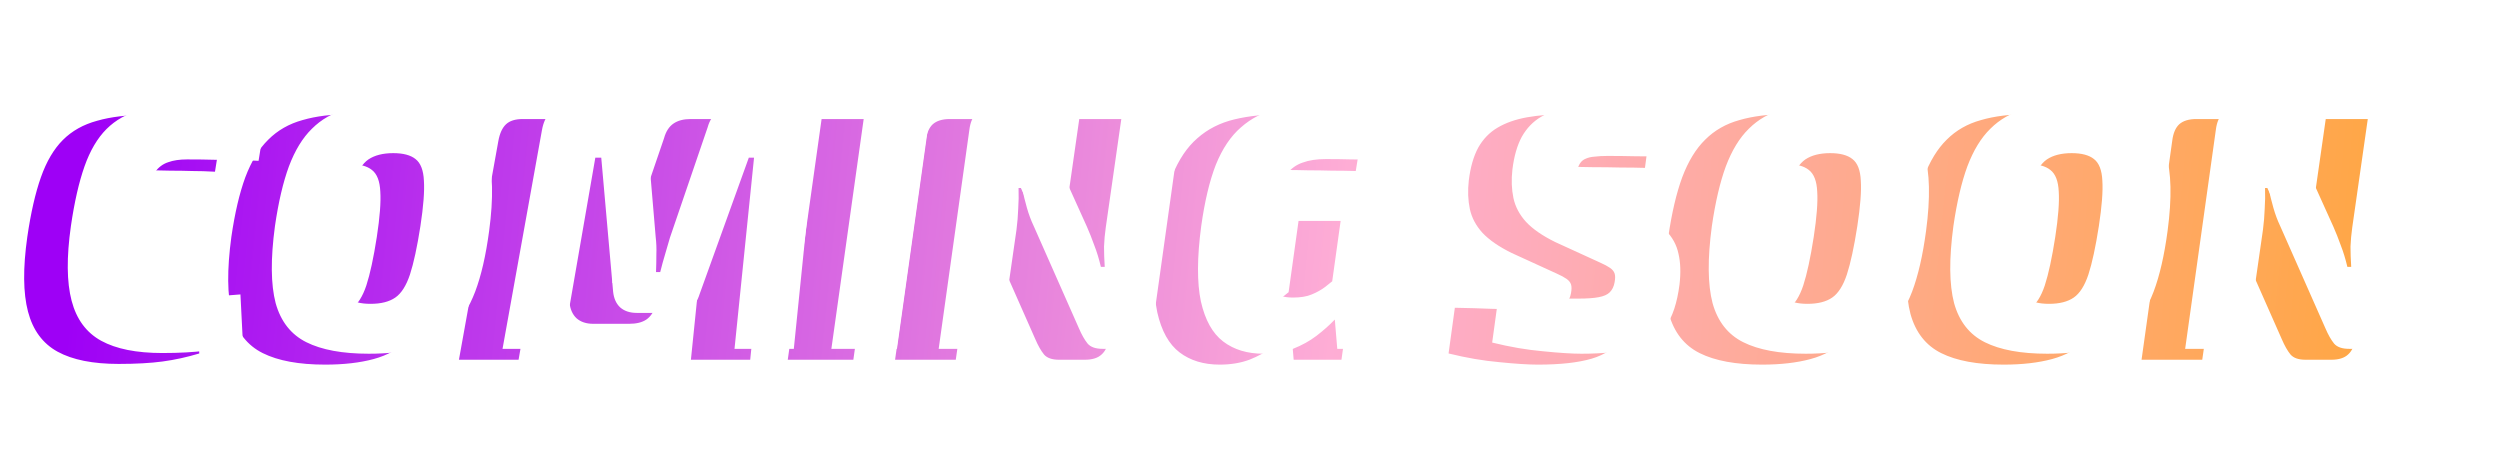 <svg width="688" height="131" viewBox="0 0 688 131" fill="none" xmlns="http://www.w3.org/2000/svg">
<g filter="url(#filter0_f_1113_21)">
<path d="M40.344 31.608C43.608 31.608 46.424 31.704 48.792 31.896C51.16 32.088 53.336 32.376 55.32 32.76C57.304 33.08 59.288 33.528 61.272 34.104L59.16 47.256C56.92 47.128 54.84 47.064 52.92 47.064C51 47 48.984 46.968 46.872 46.968C44.824 46.904 42.36 46.872 39.48 46.872C37.432 46.872 35.704 47.128 34.296 47.64C32.888 48.088 31.672 48.984 30.648 50.328C29.688 51.672 28.856 53.656 28.152 56.28C27.448 58.904 26.84 62.328 26.328 66.552C25.624 71.416 25.304 75.192 25.368 77.88C25.496 80.504 26.168 82.328 27.384 83.352C28.664 84.376 30.68 84.888 33.432 84.888C38.104 84.888 41.976 84.824 45.048 84.696C48.12 84.504 51.16 84.28 54.168 84.024L54.84 97.272C51.448 98.296 48.088 99.032 44.76 99.48C41.432 99.928 37.4 100.152 32.664 100.152C25.56 100.152 19.96 99.032 15.864 96.792C11.768 94.552 9.048 90.872 7.704 85.752C6.36 80.632 6.296 73.784 7.512 65.208C8.472 58.616 9.72 53.144 11.256 48.792C12.792 44.44 14.808 41.016 17.304 38.52C19.8 36.024 22.936 34.264 26.712 33.24C30.488 32.152 35.032 31.608 40.344 31.608ZM96.5 31.416C103.476 31.416 109.108 32.472 113.396 34.584C117.684 36.696 120.596 40.28 122.132 45.336C123.668 50.392 123.828 57.464 122.612 66.552C121.716 73.272 120.436 78.84 118.772 83.256C117.108 87.608 114.964 91.032 112.34 93.528C109.78 96.024 106.612 97.784 102.836 98.808C99.06 99.832 94.612 100.344 89.492 100.344C82.26 100.344 76.532 99.288 72.308 97.176C68.084 95.064 65.268 91.48 63.86 86.424C62.516 81.304 62.452 74.232 63.668 65.208C64.628 58.616 65.908 53.144 67.508 48.792C69.172 44.376 71.284 40.92 73.844 38.424C76.404 35.864 79.54 34.072 83.252 33.048C86.964 31.96 91.38 31.416 96.5 31.416ZM96.212 45.144C93.396 45.144 91.124 45.72 89.396 46.872C87.732 48.024 86.388 50.136 85.364 53.208C84.404 56.28 83.476 60.728 82.58 66.552C81.748 71.992 81.396 76.152 81.524 79.032C81.716 81.912 82.484 83.896 83.828 84.984C85.172 86.072 87.22 86.616 89.972 86.616C92.852 86.616 95.124 86.04 96.788 84.888C98.452 83.736 99.796 81.624 100.82 78.552C101.844 75.416 102.804 70.968 103.7 65.208C104.532 59.768 104.852 55.608 104.66 52.728C104.532 49.848 103.764 47.864 102.356 46.776C101.012 45.688 98.964 45.144 96.212 45.144ZM206.457 32.76C208.569 32.76 210.137 33.368 211.161 34.584C212.249 35.736 212.697 37.368 212.505 39.48L206.457 99H190.137L195.513 46.392H194.073L180.537 83.928C179.961 85.784 179.065 87.128 177.849 87.96C176.697 88.728 175.129 89.112 173.145 89.112H163.257C161.337 89.112 159.801 88.6 158.649 87.576C157.561 86.552 156.921 85.112 156.729 83.256L153.465 46.392H151.833L142.713 99H126.297L137.145 38.808C137.529 36.696 138.233 35.16 139.257 34.2C140.281 33.24 141.817 32.76 143.865 32.76H159.609C161.529 32.76 163.033 33.272 164.121 34.296C165.273 35.32 165.881 36.792 165.945 38.712L168.441 68.184C168.633 69.784 168.697 71.384 168.633 72.984C168.633 74.584 168.601 76.216 168.537 77.88H169.689C170.137 76.088 170.585 74.456 171.033 72.984C171.481 71.448 171.929 69.912 172.377 68.376L182.745 38.04C183.257 36.184 184.121 34.84 185.337 34.008C186.553 33.176 188.121 32.76 190.041 32.76H206.457ZM244.153 32.76L234.841 99H216.793L226.105 32.76H244.153ZM313.62 32.76L305.172 93.048C304.916 95.096 304.244 96.6 303.156 97.56C302.132 98.52 300.596 99 298.548 99H291.444C289.524 99 288.148 98.52 287.316 97.56C286.484 96.536 285.684 95.128 284.916 93.336L272.436 65.112C271.732 63.64 271.124 62.008 270.612 60.216C270.1 58.424 269.652 56.6 269.268 54.744H268.308C268.372 56.664 268.34 58.584 268.212 60.504C268.148 62.36 267.988 64.28 267.732 66.264L263.028 99H246.324L254.772 38.712C255.028 36.664 255.668 35.16 256.692 34.2C257.78 33.24 259.348 32.76 261.396 32.76H268.5C270.356 32.76 271.7 33.272 272.532 34.296C273.364 35.32 274.164 36.696 274.932 38.424L287.124 65.4C287.828 67 288.5 68.696 289.14 70.488C289.844 72.28 290.452 74.264 290.964 76.44H292.02C291.892 74.392 291.828 72.536 291.828 70.872C291.892 69.144 292.052 67.384 292.308 65.592L297.012 32.76H313.62ZM353.713 31.416C356.273 31.416 358.769 31.512 361.201 31.704C363.633 31.896 366.033 32.184 368.401 32.568C370.769 32.952 373.041 33.464 375.217 34.104L373.105 47.064C370.865 47 368.657 46.968 366.481 46.968C364.305 46.904 362.129 46.872 359.953 46.872C357.777 46.808 355.409 46.776 352.849 46.776C350.353 46.776 348.241 47.096 346.513 47.736C344.785 48.312 343.345 49.336 342.193 50.808C341.041 52.28 340.081 54.296 339.313 56.856C338.545 59.416 337.905 62.648 337.393 66.552C336.689 71.416 336.401 75.192 336.529 77.88C336.721 80.504 337.393 82.328 338.545 83.352C339.697 84.376 341.457 84.888 343.825 84.888C345.937 84.888 347.665 84.6 349.009 84.024C350.417 83.448 351.665 82.744 352.753 81.912C353.841 81.016 354.865 80.216 355.825 79.512L358.705 87.096C357.809 88.248 356.657 89.56 355.249 91.032C353.841 92.504 352.177 93.976 350.257 95.448C348.401 96.856 346.257 98.04 343.825 99C341.393 99.896 338.673 100.344 335.665 100.344C331.249 100.344 327.569 99.224 324.625 96.984C321.681 94.744 319.633 91.064 318.481 85.944C317.393 80.76 317.425 73.848 318.577 65.208C319.537 58.36 320.881 52.728 322.609 48.312C324.401 43.896 326.705 40.472 329.521 38.04C332.337 35.544 335.729 33.816 339.697 32.856C343.665 31.896 348.337 31.416 353.713 31.416ZM374.545 60.792L369.169 99H356.017L355.153 88.728L353.905 85.56L357.361 60.792H374.545ZM431.477 31.416C435.061 31.48 438.837 31.736 442.805 32.184C446.837 32.632 450.645 33.432 454.229 34.584L452.693 46.2C450.709 46.136 448.469 46.104 445.973 46.104C443.477 46.04 440.917 46.008 438.293 46.008C435.669 45.944 433.045 45.912 430.421 45.912C429.077 45.912 427.893 45.976 426.869 46.104C425.909 46.168 425.077 46.36 424.373 46.68C423.733 46.936 423.221 47.352 422.837 47.928C422.453 48.504 422.165 49.272 421.973 50.232C421.909 51.064 421.973 51.8 422.165 52.44C422.357 53.08 422.805 53.656 423.509 54.168C424.277 54.68 425.365 55.288 426.773 55.992L438.293 61.176C441.877 62.776 444.565 64.504 446.357 66.36C448.213 68.216 449.397 70.36 449.909 72.792C450.485 75.224 450.581 78.072 450.197 81.336C449.557 86.328 448.277 90.2 446.357 92.952C444.501 95.704 441.717 97.624 438.005 98.712C434.293 99.8 429.365 100.344 423.221 100.344C420.597 100.344 417.077 100.12 412.661 99.672C408.245 99.288 403.573 98.488 398.645 97.272L400.373 84.696C404.085 84.76 407.413 84.856 410.357 84.984C413.365 85.048 415.893 85.112 417.941 85.176C419.989 85.176 421.461 85.176 422.357 85.176C424.725 85.176 426.581 85.048 427.925 84.792C429.333 84.536 430.357 84.088 430.997 83.448C431.701 82.744 432.149 81.816 432.341 80.664C432.533 79.64 432.533 78.84 432.341 78.264C432.149 77.688 431.733 77.176 431.093 76.728C430.453 76.28 429.557 75.8 428.405 75.288L416.021 69.624C412.501 67.896 409.813 66.04 407.957 64.056C406.165 62.072 405.013 59.896 404.501 57.528C403.989 55.096 403.893 52.472 404.213 49.656C404.661 46.008 405.525 43 406.805 40.632C408.149 38.264 409.909 36.44 412.085 35.16C414.325 33.816 417.045 32.856 420.245 32.28C423.509 31.704 427.253 31.416 431.477 31.416ZM491.938 31.416C498.914 31.416 504.546 32.472 508.834 34.584C513.122 36.696 516.034 40.28 517.57 45.336C519.106 50.392 519.266 57.464 518.05 66.552C517.154 73.272 515.874 78.84 514.21 83.256C512.546 87.608 510.402 91.032 507.778 93.528C505.218 96.024 502.05 97.784 498.274 98.808C494.498 99.832 490.05 100.344 484.93 100.344C477.698 100.344 471.97 99.288 467.746 97.176C463.522 95.064 460.706 91.48 459.298 86.424C457.954 81.304 457.89 74.232 459.106 65.208C460.066 58.616 461.346 53.144 462.946 48.792C464.61 44.376 466.722 40.92 469.282 38.424C471.842 35.864 474.978 34.072 478.69 33.048C482.402 31.96 486.818 31.416 491.938 31.416ZM491.65 45.144C488.834 45.144 486.562 45.72 484.834 46.872C483.17 48.024 481.826 50.136 480.802 53.208C479.842 56.28 478.914 60.728 478.018 66.552C477.186 71.992 476.834 76.152 476.962 79.032C477.154 81.912 477.922 83.896 479.266 84.984C480.61 86.072 482.658 86.616 485.41 86.616C488.29 86.616 490.562 86.04 492.226 84.888C493.89 83.736 495.234 81.624 496.258 78.552C497.282 75.416 498.242 70.968 499.138 65.208C499.97 59.768 500.29 55.608 500.098 52.728C499.97 49.848 499.202 47.864 497.794 46.776C496.45 45.688 494.402 45.144 491.65 45.144ZM558.407 31.416C565.383 31.416 571.015 32.472 575.302 34.584C579.591 36.696 582.503 40.28 584.039 45.336C585.575 50.392 585.735 57.464 584.519 66.552C583.623 73.272 582.343 78.84 580.679 83.256C579.015 87.608 576.871 91.032 574.247 93.528C571.687 96.024 568.519 97.784 564.743 98.808C560.967 99.832 556.519 100.344 551.399 100.344C544.167 100.344 538.439 99.288 534.215 97.176C529.991 95.064 527.175 91.48 525.767 86.424C524.423 81.304 524.359 74.232 525.575 65.208C526.535 58.616 527.815 53.144 529.415 48.792C531.079 44.376 533.191 40.92 535.751 38.424C538.311 35.864 541.447 34.072 545.159 33.048C548.871 31.96 553.287 31.416 558.407 31.416ZM558.119 45.144C555.303 45.144 553.031 45.72 551.303 46.872C549.639 48.024 548.295 50.136 547.271 53.208C546.311 56.28 545.383 60.728 544.487 66.552C543.655 71.992 543.303 76.152 543.431 79.032C543.623 81.912 544.391 83.896 545.734 84.984C547.079 86.072 549.127 86.616 551.879 86.616C554.759 86.616 557.031 86.04 558.695 84.888C560.359 83.736 561.703 81.624 562.727 78.552C563.751 75.416 564.711 70.968 565.607 65.208C566.439 59.768 566.759 55.608 566.567 52.728C566.439 49.848 565.671 47.864 564.263 46.776C562.919 45.688 560.871 45.144 558.119 45.144ZM656.651 32.76L648.203 93.048C647.947 95.096 647.275 96.6 646.187 97.56C645.163 98.52 643.627 99 641.579 99H634.475C632.555 99 631.179 98.52 630.347 97.56C629.515 96.536 628.715 95.128 627.947 93.336L615.467 65.112C614.763 63.64 614.155 62.008 613.643 60.216C613.131 58.424 612.683 56.6 612.299 54.744H611.339C611.403 56.664 611.371 58.584 611.243 60.504C611.179 62.36 611.019 64.28 610.763 66.264L606.059 99H589.355L597.803 38.712C598.059 36.664 598.699 35.16 599.723 34.2C600.811 33.24 602.379 32.76 604.427 32.76H611.531C613.387 32.76 614.731 33.272 615.563 34.296C616.395 35.32 617.195 36.696 617.963 38.424L630.155 65.4C630.859 67 631.531 68.696 632.171 70.488C632.875 72.28 633.483 74.264 633.995 76.44H635.051C634.923 74.392 634.859 72.536 634.859 70.872C634.923 69.144 635.083 67.384 635.339 65.592L640.043 32.76H656.651Z" fill="url(#paint0_linear_1113_21)"/>
</g>
<path d="M52.344 28.608C55.608 28.608 58.424 28.704 60.792 28.896C63.16 29.088 65.336 29.376 67.32 29.76C69.304 30.08 71.288 30.528 73.272 31.104L71.16 44.256C68.92 44.128 66.84 44.064 64.92 44.064C63 44 60.984 43.968 58.872 43.968C56.824 43.904 54.36 43.872 51.48 43.872C49.432 43.872 47.704 44.128 46.296 44.64C44.888 45.088 43.672 45.984 42.648 47.328C41.688 48.672 40.856 50.656 40.152 53.28C39.448 55.904 38.84 59.328 38.328 63.552C37.624 68.416 37.304 72.192 37.368 74.88C37.496 77.504 38.168 79.328 39.384 80.352C40.664 81.376 42.68 81.888 45.432 81.888C50.104 81.888 53.976 81.824 57.048 81.696C60.12 81.504 63.16 81.28 66.168 81.024L66.84 94.272C63.448 95.296 60.088 96.032 56.76 96.48C53.432 96.928 49.4 97.152 44.664 97.152C37.56 97.152 31.96 96.032 27.864 93.792C23.768 91.552 21.048 87.872 19.704 82.752C18.36 77.632 18.296 70.784 19.512 62.208C20.472 55.616 21.72 50.144 23.256 45.792C24.792 41.44 26.808 38.016 29.304 35.52C31.8 33.024 34.936 31.264 38.712 30.24C42.488 29.152 47.032 28.608 52.344 28.608ZM108.5 28.416C115.476 28.416 121.108 29.472 125.396 31.584C129.684 33.696 132.596 37.28 134.132 42.336C135.668 47.392 135.828 54.464 134.612 63.552C133.716 70.272 132.436 75.84 130.772 80.256C129.108 84.608 126.964 88.032 124.34 90.528C121.78 93.024 118.612 94.784 114.836 95.808C111.06 96.832 106.612 97.344 101.492 97.344C94.26 97.344 88.532 96.288 84.308 94.176C80.084 92.064 77.268 88.48 75.86 83.424C74.516 78.304 74.452 71.232 75.668 62.208C76.628 55.616 77.908 50.144 79.508 45.792C81.172 41.376 83.284 37.92 85.844 35.424C88.404 32.864 91.54 31.072 95.252 30.048C98.964 28.96 103.38 28.416 108.5 28.416ZM108.212 42.144C105.396 42.144 103.124 42.72 101.396 43.872C99.732 45.024 98.388 47.136 97.364 50.208C96.404 53.28 95.476 57.728 94.58 63.552C93.748 68.992 93.396 73.152 93.524 76.032C93.716 78.912 94.484 80.896 95.828 81.984C97.172 83.072 99.22 83.616 101.972 83.616C104.852 83.616 107.124 83.04 108.788 81.888C110.452 80.736 111.796 78.624 112.82 75.552C113.844 72.416 114.804 67.968 115.7 62.208C116.532 56.768 116.852 52.608 116.66 49.728C116.532 46.848 115.764 44.864 114.356 43.776C113.012 42.688 110.964 42.144 108.212 42.144ZM218.457 29.76C220.569 29.76 222.137 30.368 223.161 31.584C224.249 32.736 224.697 34.368 224.505 36.48L218.457 96H202.137L207.513 43.392H206.073L192.537 80.928C191.961 82.784 191.065 84.128 189.849 84.96C188.697 85.728 187.129 86.112 185.145 86.112H175.257C173.337 86.112 171.801 85.6 170.649 84.576C169.561 83.552 168.921 82.112 168.729 80.256L165.465 43.392H163.833L154.713 96H138.297L149.145 35.808C149.529 33.696 150.233 32.16 151.257 31.2C152.281 30.24 153.817 29.76 155.865 29.76H171.609C173.529 29.76 175.033 30.272 176.121 31.296C177.273 32.32 177.881 33.792 177.945 35.712L180.441 65.184C180.633 66.784 180.697 68.384 180.633 69.984C180.633 71.584 180.601 73.216 180.537 74.88H181.689C182.137 73.088 182.585 71.456 183.033 69.984C183.481 68.448 183.929 66.912 184.377 65.376L194.745 35.04C195.257 33.184 196.121 31.84 197.337 31.008C198.553 30.176 200.121 29.76 202.041 29.76H218.457ZM256.153 29.76L246.841 96H228.793L238.105 29.76H256.153ZM325.62 29.76L317.172 90.048C316.916 92.096 316.244 93.6 315.156 94.56C314.132 95.52 312.596 96 310.548 96H303.444C301.524 96 300.148 95.52 299.316 94.56C298.484 93.536 297.684 92.128 296.916 90.336L284.436 62.112C283.732 60.64 283.124 59.008 282.612 57.216C282.1 55.424 281.652 53.6 281.268 51.744H280.308C280.372 53.664 280.34 55.584 280.212 57.504C280.148 59.36 279.988 61.28 279.732 63.264L275.028 96H258.324L266.772 35.712C267.028 33.664 267.668 32.16 268.692 31.2C269.78 30.24 271.348 29.76 273.396 29.76H280.5C282.356 29.76 283.7 30.272 284.532 31.296C285.364 32.32 286.164 33.696 286.932 35.424L299.124 62.4C299.828 64 300.5 65.696 301.14 67.488C301.844 69.28 302.452 71.264 302.964 73.44H304.02C303.892 71.392 303.828 69.536 303.828 67.872C303.892 66.144 304.052 64.384 304.308 62.592L309.012 29.76H325.62ZM365.713 28.416C368.273 28.416 370.769 28.512 373.201 28.704C375.633 28.896 378.033 29.184 380.401 29.568C382.769 29.952 385.041 30.464 387.217 31.104L385.105 44.064C382.865 44 380.657 43.968 378.481 43.968C376.305 43.904 374.129 43.872 371.953 43.872C369.777 43.808 367.409 43.776 364.849 43.776C362.353 43.776 360.241 44.096 358.513 44.736C356.785 45.312 355.345 46.336 354.193 47.808C353.041 49.28 352.081 51.296 351.313 53.856C350.545 56.416 349.905 59.648 349.393 63.552C348.689 68.416 348.401 72.192 348.529 74.88C348.721 77.504 349.393 79.328 350.545 80.352C351.697 81.376 353.457 81.888 355.825 81.888C357.937 81.888 359.665 81.6 361.009 81.024C362.417 80.448 363.665 79.744 364.753 78.912C365.841 78.016 366.865 77.216 367.825 76.512L370.705 84.096C369.809 85.248 368.657 86.56 367.249 88.032C365.841 89.504 364.177 90.976 362.257 92.448C360.401 93.856 358.257 95.04 355.825 96C353.393 96.896 350.673 97.344 347.665 97.344C343.249 97.344 339.569 96.224 336.625 93.984C333.681 91.744 331.633 88.064 330.481 82.944C329.393 77.76 329.425 70.848 330.577 62.208C331.537 55.36 332.881 49.728 334.609 45.312C336.401 40.896 338.705 37.472 341.521 35.04C344.337 32.544 347.729 30.816 351.697 29.856C355.665 28.896 360.337 28.416 365.713 28.416ZM386.545 57.792L381.169 96H368.017L367.153 85.728L365.905 82.56L369.361 57.792H386.545ZM443.477 28.416C447.061 28.48 450.837 28.736 454.805 29.184C458.837 29.632 462.645 30.432 466.229 31.584L464.693 43.2C462.709 43.136 460.469 43.104 457.973 43.104C455.477 43.04 452.917 43.008 450.293 43.008C447.669 42.944 445.045 42.912 442.421 42.912C441.077 42.912 439.893 42.976 438.869 43.104C437.909 43.168 437.077 43.36 436.373 43.68C435.733 43.936 435.221 44.352 434.837 44.928C434.453 45.504 434.165 46.272 433.973 47.232C433.909 48.064 433.973 48.8 434.165 49.44C434.357 50.08 434.805 50.656 435.509 51.168C436.277 51.68 437.365 52.288 438.773 52.992L450.293 58.176C453.877 59.776 456.565 61.504 458.357 63.36C460.213 65.216 461.397 67.36 461.909 69.792C462.485 72.224 462.581 75.072 462.197 78.336C461.557 83.328 460.277 87.2 458.357 89.952C456.501 92.704 453.717 94.624 450.005 95.712C446.293 96.8 441.365 97.344 435.221 97.344C432.597 97.344 429.077 97.12 424.661 96.672C420.245 96.288 415.573 95.488 410.645 94.272L412.373 81.696C416.085 81.76 419.413 81.856 422.357 81.984C425.365 82.048 427.893 82.112 429.941 82.176C431.989 82.176 433.461 82.176 434.357 82.176C436.725 82.176 438.581 82.048 439.925 81.792C441.333 81.536 442.357 81.088 442.997 80.448C443.701 79.744 444.149 78.816 444.341 77.664C444.533 76.64 444.533 75.84 444.341 75.264C444.149 74.688 443.733 74.176 443.093 73.728C442.453 73.28 441.557 72.8 440.405 72.288L428.021 66.624C424.501 64.896 421.813 63.04 419.957 61.056C418.165 59.072 417.013 56.896 416.501 54.528C415.989 52.096 415.893 49.472 416.213 46.656C416.661 43.008 417.525 40 418.805 37.632C420.149 35.264 421.909 33.44 424.085 32.16C426.325 30.816 429.045 29.856 432.245 29.28C435.509 28.704 439.253 28.416 443.477 28.416ZM503.938 28.416C510.914 28.416 516.546 29.472 520.834 31.584C525.122 33.696 528.034 37.28 529.57 42.336C531.106 47.392 531.266 54.464 530.05 63.552C529.154 70.272 527.874 75.84 526.21 80.256C524.546 84.608 522.402 88.032 519.778 90.528C517.218 93.024 514.05 94.784 510.274 95.808C506.498 96.832 502.05 97.344 496.93 97.344C489.698 97.344 483.97 96.288 479.746 94.176C475.522 92.064 472.706 88.48 471.298 83.424C469.954 78.304 469.89 71.232 471.106 62.208C472.066 55.616 473.346 50.144 474.946 45.792C476.61 41.376 478.722 37.92 481.282 35.424C483.842 32.864 486.978 31.072 490.69 30.048C494.402 28.96 498.818 28.416 503.938 28.416ZM503.65 42.144C500.834 42.144 498.562 42.72 496.834 43.872C495.17 45.024 493.826 47.136 492.802 50.208C491.842 53.28 490.914 57.728 490.018 63.552C489.186 68.992 488.834 73.152 488.962 76.032C489.154 78.912 489.922 80.896 491.266 81.984C492.61 83.072 494.658 83.616 497.41 83.616C500.29 83.616 502.562 83.04 504.226 81.888C505.89 80.736 507.234 78.624 508.258 75.552C509.282 72.416 510.242 67.968 511.138 62.208C511.97 56.768 512.29 52.608 512.098 49.728C511.97 46.848 511.202 44.864 509.794 43.776C508.45 42.688 506.402 42.144 503.65 42.144ZM570.407 28.416C577.383 28.416 583.015 29.472 587.302 31.584C591.591 33.696 594.503 37.28 596.039 42.336C597.575 47.392 597.735 54.464 596.519 63.552C595.623 70.272 594.343 75.84 592.679 80.256C591.015 84.608 588.871 88.032 586.247 90.528C583.687 93.024 580.519 94.784 576.743 95.808C572.967 96.832 568.519 97.344 563.399 97.344C556.167 97.344 550.439 96.288 546.215 94.176C541.991 92.064 539.175 88.48 537.767 83.424C536.423 78.304 536.359 71.232 537.575 62.208C538.535 55.616 539.815 50.144 541.415 45.792C543.079 41.376 545.191 37.92 547.751 35.424C550.311 32.864 553.447 31.072 557.159 30.048C560.871 28.96 565.287 28.416 570.407 28.416ZM570.119 42.144C567.303 42.144 565.031 42.72 563.303 43.872C561.639 45.024 560.295 47.136 559.271 50.208C558.311 53.28 557.383 57.728 556.487 63.552C555.655 68.992 555.303 73.152 555.431 76.032C555.623 78.912 556.391 80.896 557.734 81.984C559.079 83.072 561.127 83.616 563.879 83.616C566.759 83.616 569.031 83.04 570.695 81.888C572.359 80.736 573.703 78.624 574.727 75.552C575.751 72.416 576.711 67.968 577.607 62.208C578.439 56.768 578.759 52.608 578.567 49.728C578.439 46.848 577.671 44.864 576.263 43.776C574.919 42.688 572.871 42.144 570.119 42.144ZM668.651 29.76L660.203 90.048C659.947 92.096 659.275 93.6 658.187 94.56C657.163 95.52 655.627 96 653.579 96H646.475C644.555 96 643.179 95.52 642.347 94.56C641.515 93.536 640.715 92.128 639.947 90.336L627.467 62.112C626.763 60.64 626.155 59.008 625.643 57.216C625.131 55.424 624.683 53.6 624.299 51.744H623.339C623.403 53.664 623.371 55.584 623.243 57.504C623.179 59.36 623.019 61.28 622.763 63.264L618.059 96H601.355L609.803 35.712C610.059 33.664 610.699 32.16 611.723 31.2C612.811 30.24 614.379 29.76 616.427 29.76H623.531C625.387 29.76 626.731 30.272 627.563 31.296C628.395 32.32 629.195 33.696 629.963 35.424L642.155 62.4C642.859 64 643.531 65.696 644.171 67.488C644.875 69.28 645.483 71.264 645.995 73.44H647.051C646.923 71.392 646.859 69.536 646.859 67.872C646.923 66.144 647.083 64.384 647.339 62.592L652.043 29.76H668.651Z" fill="white"/>
<defs>
<filter id="filter0_f_1113_21" x="0.688" y="26.416" width="660.963" height="78.928" filterUnits="userSpaceOnUse" color-interpolation-filters="sRGB">
<feFlood flood-opacity="0" result="BackgroundImageFix"/>
<feBlend mode="normal" in="SourceGraphic" in2="BackgroundImageFix" result="shape"/>
<feGaussianBlur stdDeviation="2.5" result="effect1_foregroundBlur_1113_21"/>
</filter>
<linearGradient id="paint0_linear_1113_21" x1="22.901" y1="44.183" x2="694.095" y2="111.291" gradientUnits="userSpaceOnUse">
<stop stop-color="#9E00F6"/>
<stop offset="0.514" stop-color="#FEADD5"/>
<stop offset="1" stop-color="#FFA62E"/>
</linearGradient>
</defs>
</svg>
